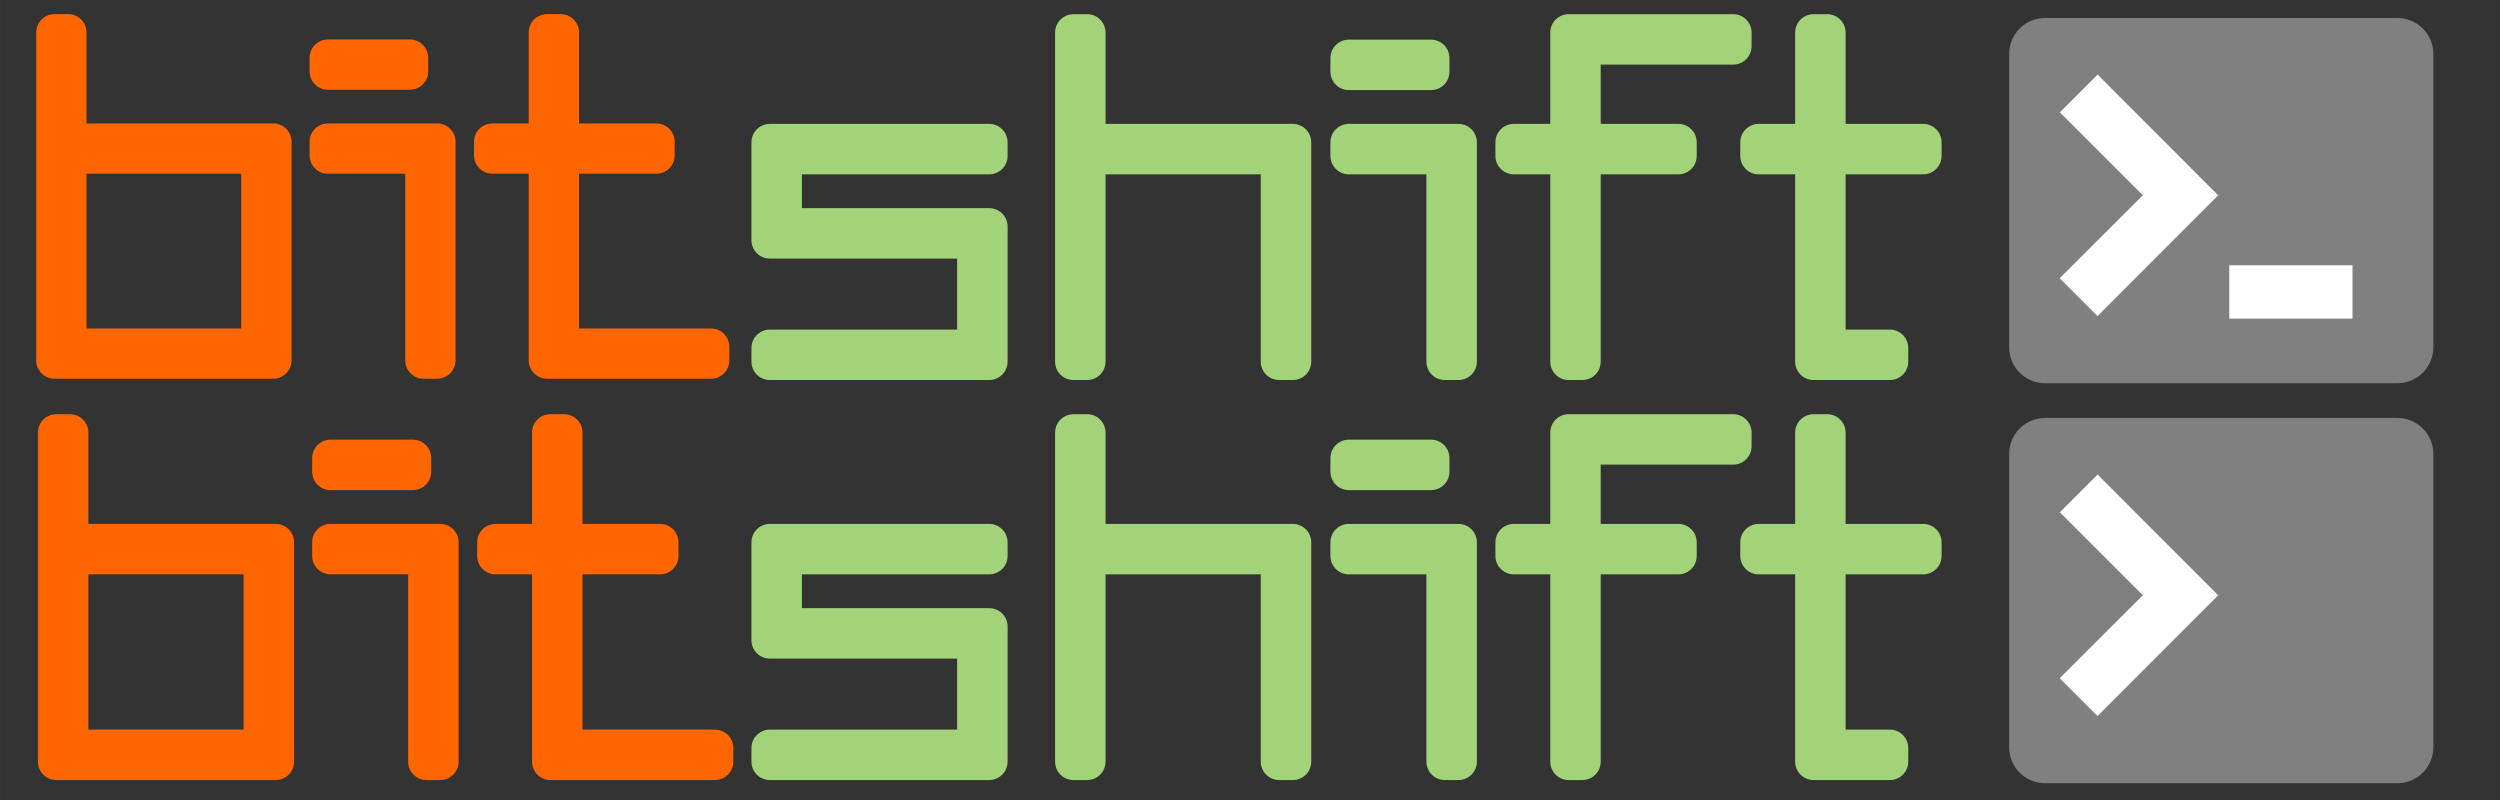 <?xml version="1.0" encoding="UTF-8" standalone="no"?>
<!-- Created with Inkscape (http://www.inkscape.org/) -->

<svg
   xmlns:dc="http://purl.org/dc/elements/1.1/"
   xmlns:cc="http://creativecommons.org/ns#"
   xmlns:rdf="http://www.w3.org/1999/02/22-rdf-syntax-ns#"
   xmlns:svg="http://www.w3.org/2000/svg"
   xmlns="http://www.w3.org/2000/svg"
   xmlns:sodipodi="http://sodipodi.sourceforge.net/DTD/sodipodi-0.dtd"
   xmlns:inkscape="http://www.inkscape.org/namespaces/inkscape"
   width="250"
   height="80"
   viewBox="0 0 66.146 21.167"
   version="1.1"
   id="svg8"
   inkscape:version="0.92.1 r"
   sodipodi:docname="logo.svg">
  <rect x="0" y="0" width="66.146" height="21.167" fill="#333333" stroke="none"/>
  <defs
     id="defs2" />
  <sodipodi:namedview
     id="base"
     pagecolor="#ffffff"
     bordercolor="#666666"
     borderopacity="1.0"
     inkscape:pageopacity="0.0"
     inkscape:pageshadow="2"
     inkscape:zoom="1.979899"
     inkscape:cx="65.878703"
     inkscape:cy="57.676644"
     inkscape:document-units="mm"
     inkscape:current-layer="layer1"
     showgrid="false"
     units="px"
     inkscape:window-width="1920"
     inkscape:window-height="1171"
     inkscape:window-x="0"
     inkscape:window-y="0"
     inkscape:window-maximized="1"
     borderlayer="true"
     inkscape:showpageshadow="false"
     inkscape:snap-global="false"
     showguides="true"
     inkscape:guide-bbox="true"
     inkscape:measure-start="-0.252538,79.8021"
     inkscape:measure-end="299.51,79.8021"
     inkscape:snap-intersection-paths="true"
     inkscape:snap-bbox="true"
     inkscape:bbox-paths="true"
     inkscape:bbox-nodes="true"
     inkscape:snap-bbox-edge-midpoints="true"
     inkscape:snap-bbox-midpoints="true"
     inkscape:object-paths="true"
     inkscape:snap-smooth-nodes="true"
     inkscape:snap-midpoints="true"
     inkscape:snap-object-midpoints="true"
     inkscape:snap-center="true"
     inkscape:snap-text-baseline="true"
     inkscape:snap-page="true"
     inkscape:snap-nodes="true"
     inkscape:snap-grids="true"
     inkscape:snap-to-guides="true">
    <sodipodi:guide
       position="79.375,10.583"
       orientation="0,1"
       id="guide4672"
       inkscape:locked="false" />
  </sodipodi:namedview>
  <g
     inkscape:groupmode="layer"
     id="layer6"
     inkscape:label="icon"
     style="display:inline;opacity:1">
    <g
       id="g4683"
       transform="matrix(1.394,0,0,1.394,-16.164,-0.691)">
      <path
         id="rect4561"
         d="m 50.414,0.837 h 6.682 c 0.379,0 0.685,0.305 0.685,0.685 v 5.563 c 0,0.379 -0.305,0.685 -0.685,0.685 h -6.682 c -0.379,0 -0.685,-0.305 -0.685,-0.685 V 1.522 c 0,-0.379 0.305,-0.685 0.685,-0.685 z"
         style="fill:#808080;fill-opacity:1;stroke:none;stroke-width:0.2;stroke-linecap:square;stroke-linejoin:round;stroke-miterlimit:4;stroke-dasharray:none;stroke-opacity:1"
         inkscape:connector-curvature="0" />
      <path
         sodipodi:nodetypes="ccccccc"
         inkscape:connector-curvature="0"
         id="path4596"
         d="m 51.408,1.911 -0.716,0.716 1.575,1.575 -1.578,1.575 0.718,0.718 2.29,-2.293 z"
         style="color:#000000;font-style:normal;font-variant:normal;font-weight:normal;font-stretch:normal;font-size:medium;line-height:normal;font-family:sans-serif;font-variant-ligatures:normal;font-variant-position:normal;font-variant-caps:normal;font-variant-numeric:normal;font-variant-alternates:normal;font-feature-settings:normal;text-indent:0;text-align:start;text-decoration:none;text-decoration-line:none;text-decoration-style:solid;text-decoration-color:#000000;letter-spacing:normal;word-spacing:normal;text-transform:none;writing-mode:lr-tb;direction:ltr;text-orientation:mixed;dominant-baseline:auto;baseline-shift:baseline;text-anchor:start;white-space:normal;shape-padding:0;clip-rule:nonzero;display:inline;overflow:visible;visibility:visible;opacity:1;isolation:auto;mix-blend-mode:normal;color-interpolation:sRGB;color-interpolation-filters:linearRGB;solid-color:#000000;solid-opacity:1;vector-effect:none;fill:#ffffff;fill-opacity:1;fill-rule:nonzero;stroke:none;stroke-width:1.013;stroke-linecap:butt;stroke-linejoin:miter;stroke-miterlimit:4;stroke-dasharray:none;stroke-dashoffset:0;stroke-opacity:1;color-rendering:auto;image-rendering:auto;shape-rendering:auto;text-rendering:auto;enable-background:accumulate" />
      <path
         inkscape:connector-curvature="0"
         id="path4598"
         d="m 53.908,5.531 v 1.012 h 2.339 V 5.531 Z"
         style="color:#000000;font-style:normal;font-variant:normal;font-weight:normal;font-stretch:normal;font-size:medium;line-height:normal;font-family:sans-serif;font-variant-ligatures:normal;font-variant-position:normal;font-variant-caps:normal;font-variant-numeric:normal;font-variant-alternates:normal;font-feature-settings:normal;text-indent:0;text-align:start;text-decoration:none;text-decoration-line:none;text-decoration-style:solid;text-decoration-color:#000000;letter-spacing:normal;word-spacing:normal;text-transform:none;writing-mode:lr-tb;direction:ltr;text-orientation:mixed;dominant-baseline:auto;baseline-shift:baseline;text-anchor:start;white-space:normal;shape-padding:0;clip-rule:nonzero;display:inline;overflow:visible;visibility:visible;opacity:1;isolation:auto;mix-blend-mode:normal;color-interpolation:sRGB;color-interpolation-filters:linearRGB;solid-color:#000000;solid-opacity:1;vector-effect:none;fill:#ffffff;fill-opacity:1;fill-rule:nonzero;stroke:none;stroke-width:1.341;stroke-linecap:butt;stroke-linejoin:miter;stroke-miterlimit:4;stroke-dasharray:none;stroke-dashoffset:0;stroke-opacity:1;color-rendering:auto;image-rendering:auto;shape-rendering:auto;text-rendering:auto;enable-background:accumulate" />
    </g>
    <g
       transform="matrix(1.394,0,0,1.394,-16.164,9.892)"
       id="g4693">
      <path
         inkscape:connector-curvature="0"
         style="fill:#808080;fill-opacity:1;stroke:none;stroke-width:0.2;stroke-linecap:square;stroke-linejoin:round;stroke-miterlimit:4;stroke-dasharray:none;stroke-opacity:1"
         d="m 50.414,0.837 h 6.682 c 0.379,0 0.685,0.305 0.685,0.685 v 5.563 c 0,0.379 -0.305,0.685 -0.685,0.685 h -6.682 c -0.379,0 -0.685,-0.305 -0.685,-0.685 V 1.522 c 0,-0.379 0.305,-0.685 0.685,-0.685 z"
         id="path4687" />
      <path
         style="color:#000000;font-style:normal;font-variant:normal;font-weight:normal;font-stretch:normal;font-size:medium;line-height:normal;font-family:sans-serif;font-variant-ligatures:normal;font-variant-position:normal;font-variant-caps:normal;font-variant-numeric:normal;font-variant-alternates:normal;font-feature-settings:normal;text-indent:0;text-align:start;text-decoration:none;text-decoration-line:none;text-decoration-style:solid;text-decoration-color:#000000;letter-spacing:normal;word-spacing:normal;text-transform:none;writing-mode:lr-tb;direction:ltr;text-orientation:mixed;dominant-baseline:auto;baseline-shift:baseline;text-anchor:start;white-space:normal;shape-padding:0;clip-rule:nonzero;display:inline;overflow:visible;visibility:visible;opacity:1;isolation:auto;mix-blend-mode:normal;color-interpolation:sRGB;color-interpolation-filters:linearRGB;solid-color:#000000;solid-opacity:1;vector-effect:none;fill:#ffffff;fill-opacity:1;fill-rule:nonzero;stroke:none;stroke-width:1.013;stroke-linecap:butt;stroke-linejoin:miter;stroke-miterlimit:4;stroke-dasharray:none;stroke-dashoffset:0;stroke-opacity:1;color-rendering:auto;image-rendering:auto;shape-rendering:auto;text-rendering:auto;enable-background:accumulate"
         d="m 51.408,1.911 -0.716,0.716 1.575,1.575 -1.578,1.575 0.718,0.718 2.29,-2.293 z"
         id="path4689"
         inkscape:connector-curvature="0"
         sodipodi:nodetypes="ccccccc" />
    </g>
  </g>
  <g
     inkscape:label="text"
     inkscape:groupmode="layer"
     id="layer1"
     transform="translate(0,-275.833)"
     style="display:inline">
    <g
       aria-label="BitShift"
       style="font-style:normal;font-weight:normal;font-size:10.583px;line-height:1.25;font-family:sans-serif;letter-spacing:0px;word-spacing:0px;display:inline;fill:none;fill-opacity:1;stroke:#8fca5d;stroke-width:0.529;stroke-linecap:butt;stroke-linejoin:round;stroke-miterlimit:4;stroke-dasharray:none;stroke-dashoffset:0;stroke-opacity:1;paint-order:normal"
       id="text4685-1"
       transform="matrix(1.467,0,0,1.467,-18.469,-129.797)">
      <g
         id="g4678">
        <path
           style="font-style:normal;font-variant:normal;font-weight:normal;font-stretch:normal;font-size:9.878px;font-family:'Squared Display';-inkscape-font-specification:'Squared Display';fill:none;fill-opacity:1;stroke:#ff6600;stroke-width:3.668;stroke-linecap:butt;stroke-linejoin:round;stroke-miterlimit:4;stroke-dasharray:none;stroke-dashoffset:0;stroke-opacity:1;paint-order:normal"
           d="M 33.527,3.637 V 36.502 H 55.441 V 14.592 h -20.438 v 1.367 H 54.07 V 35.135 H 34.896 V 3.637 Z m 49.346,0 V 14.592 h -5.479 v 1.367 h 5.479 v 20.543 h 16.434 v -1.367 h -15.062 V 15.959 h 9.586 V 14.592 H 84.244 V 3.637 Z M 60.918,6.178 V 7.547 h 8.217 V 6.178 Z m 0,8.414 v 1.367 h 9.586 V 36.502 H 71.875 V 14.592 Z"
           transform="matrix(0.18,0,0,0.18,7.538,276.433)"
           id="path4645"
           inkscape:connector-curvature="0" />
        <path
           transform="matrix(0.265,0,0,0.265,0,275.833)"
           style="font-style:normal;font-variant:normal;font-weight:normal;font-stretch:normal;font-size:9.878px;font-family:'Squared Display';-inkscape-font-specification:'Squared Display';fill:none;fill-opacity:1;stroke:#a2d378;stroke-width:2.5;stroke-linecap:butt;stroke-linejoin:round;stroke-miterlimit:4;stroke-dasharray:none;stroke-dashoffset:0;stroke-opacity:1;paint-order:normal"
           d="M 120.566,4.744 V 27.143 H 121.5 v -14 h 13.066 v 14 H 135.5 v -14.932 h -14 V 4.744 Z m 33.703,0 v 7.467 h -3.734 v 0.932 h 3.734 v 14 h 0.932 v -14 h 6.535 v -0.932 h -6.535 V 5.676 h 10.268 V 4.744 Z m 16.666,0 v 7.467 h -3.734 v 0.932 h 3.734 v 14 h 5.199 v -0.932 h -4.266 v -13.068 h 6.533 v -0.932 h -6.533 V 4.744 Z m -31.629,1.732 v 0.934 h 5.6 V 6.477 Z M 99.9,12.211 v 6.666 h 14 v 7.334 H 99.9 v 0.932 h 14.934 v -9.199 h -14 v -4.801 h 14 v -0.932 z m 39.406,0 v 0.932 h 6.533 v 14 h 0.934 v -14.932 z"
           id="path4664"
           inkscape:connector-curvature="0"
           sodipodi:nodetypes="cccccccccccccccccccccccccccccccccccccccccccccccccccccccccccccccccc" />
      </g>
    </g>
    <g
       transform="matrix(1.467,0,0,1.467,-18.469,-119.213)"
       id="g4701"
       style="font-style:normal;font-weight:normal;font-size:10.583px;line-height:1.25;font-family:sans-serif;letter-spacing:0px;word-spacing:0px;display:inline;fill:none;fill-opacity:1;stroke:#8fca5d;stroke-width:0.529;stroke-linecap:butt;stroke-linejoin:round;stroke-miterlimit:4;stroke-dasharray:none;stroke-dashoffset:0;stroke-opacity:1;paint-order:normal"
       aria-label="BitShift">
      <g
         id="g4699">
        <path
           style="font-style:normal;font-variant:normal;font-weight:normal;font-stretch:normal;font-size:9.878px;font-family:'Squared Display';-inkscape-font-specification:'Squared Display';fill:none;fill-opacity:1;stroke:#ff6600;stroke-width:2.5;stroke-linecap:butt;stroke-linejoin:round;stroke-miterlimit:4;stroke-dasharray:none;stroke-dashoffset:0;stroke-opacity:1;paint-order:normal"
           d="M 51.338,4.744 V 27.143 H 66.271 V 12.211 H 52.344 v 0.932 h 12.994 v 13.068 H 52.271 V 4.744 Z m 33.629,0 v 7.467 h -3.734 v 0.932 h 3.734 v 14 h 11.199 v -0.932 H 85.9 v -13.068 h 6.533 v -0.932 H 85.9 V 4.744 Z M 70.004,6.477 v 0.934 h 5.6 V 6.477 Z m 0,5.734 v 0.932 h 6.533 v 14 h 0.934 v -14.932 z"
           id="path4695"
           inkscape:connector-curvature="0"
           sodipodi:nodetypes="cccccccccccccccccccccccccccccccccccccc"
           transform="matrix(0.265,0,0,0.265,0,275.833)" />
        <path
           sodipodi:nodetypes="cccccccccccccccccccccccccccccccccccccccccccccccccccccccccccccccccc"
           inkscape:connector-curvature="0"
           id="path4697"
           d="M 120.566,4.744 V 27.143 H 121.5 v -14 h 13.066 v 14 H 135.5 v -14.932 h -14 V 4.744 Z m 33.703,0 v 7.467 h -3.734 v 0.932 h 3.734 v 14 h 0.932 v -14 h 6.535 v -0.932 h -6.535 V 5.676 h 10.268 V 4.744 Z m 16.666,0 v 7.467 h -3.734 v 0.932 h 3.734 v 14 h 5.199 v -0.932 h -4.266 v -13.068 h 6.533 v -0.932 h -6.533 V 4.744 Z m -31.629,1.732 v 0.934 h 5.6 V 6.477 Z M 99.9,12.211 v 6.666 h 14 v 7.334 H 99.9 v 0.932 h 14.934 v -9.199 h -14 v -4.801 h 14 v -0.932 z m 39.406,0 v 0.932 h 6.533 v 14 h 0.934 v -14.932 z"
           style="font-style:normal;font-variant:normal;font-weight:normal;font-stretch:normal;font-size:9.878px;font-family:'Squared Display';-inkscape-font-specification:'Squared Display';fill:none;fill-opacity:1;stroke:#a2d378;stroke-width:2.5;stroke-linecap:butt;stroke-linejoin:round;stroke-miterlimit:4;stroke-dasharray:none;stroke-dashoffset:0;stroke-opacity:1;paint-order:normal"
           transform="matrix(0.265,0,0,0.265,0,275.833)" />
      </g>
    </g>
  </g>
</svg>
